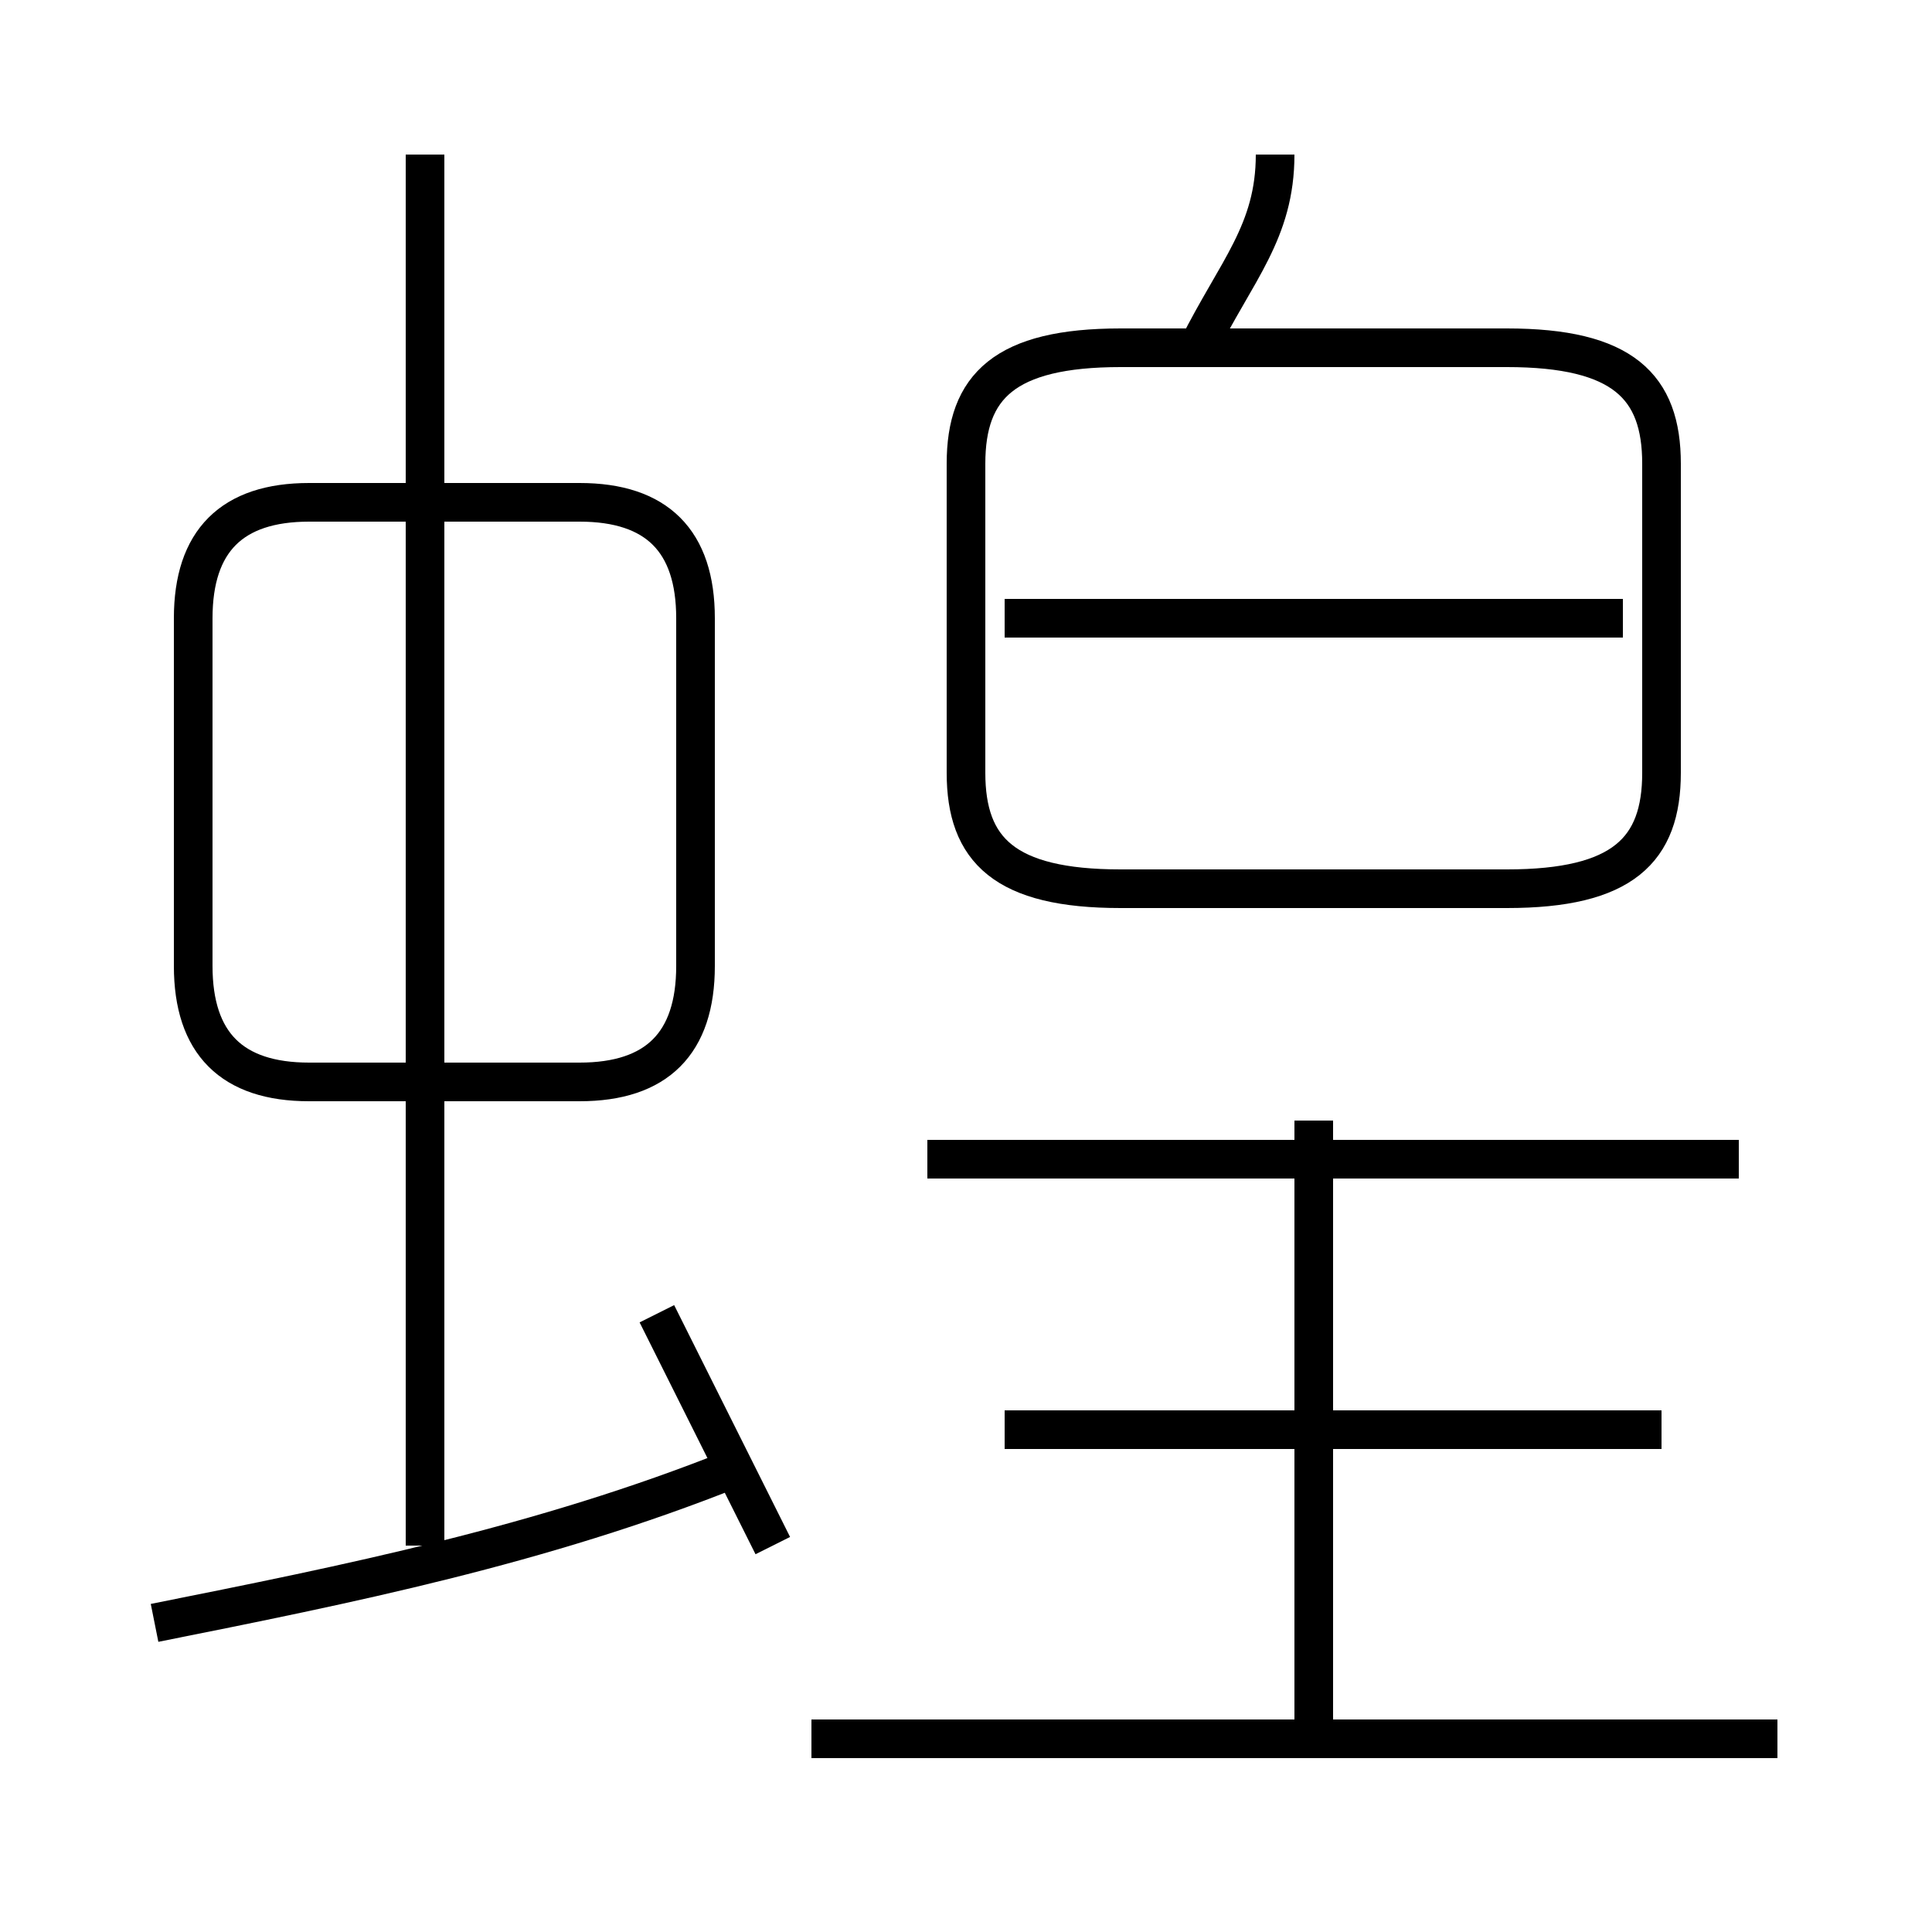 <?xml version='1.0' encoding='utf8'?>
<svg viewBox="0.0 -6.0 50.0 50.0" version="1.1" xmlns="http://www.w3.org/2000/svg">
<rect x="0.0" y="-6.0" width="50.0" height="50.0" fill="#808080" stroke="none"/>
<rect x="-1000" y="-1000" width="2000" height="2000" stroke="white" fill="white"/>
<g style="fill:white;stroke:#000000;  stroke-width:1">
<path d="M 29 -21 L 39 -21 C 42 -21 43 -22 43 -24 L 43 -32 C 43 -34 42 -35 39 -35 L 29 -35 C 26 -35 25 -34 25 -32 L 25 -24 C 25 -22 26 -21 29 -21 Z M 4 -2 C 9 -3 14 -4 19 -6 M 20 -4 C 19 -6 18 -8 17 -10 M 46 1 L 21 1 M 11 -4 L 11 -40 M 18 -19 L 18 -28 C 18 -30 17 -31 15 -31 L 8 -31 C 6 -31 5 -30 5 -28 L 5 -19 C 5 -17 6 -16 8 -16 L 15 -16 C 17 -16 18 -17 18 -19 Z M 34 1 L 34 -15 M 43 -7 L 26 -7 M 45 -14 L 24 -14 M 42 -28 L 26 -28 M 31 -35 C 32 -37 33 -38 33 -40" transform="translate(0.0 38.0)" />
</g>
</svg>